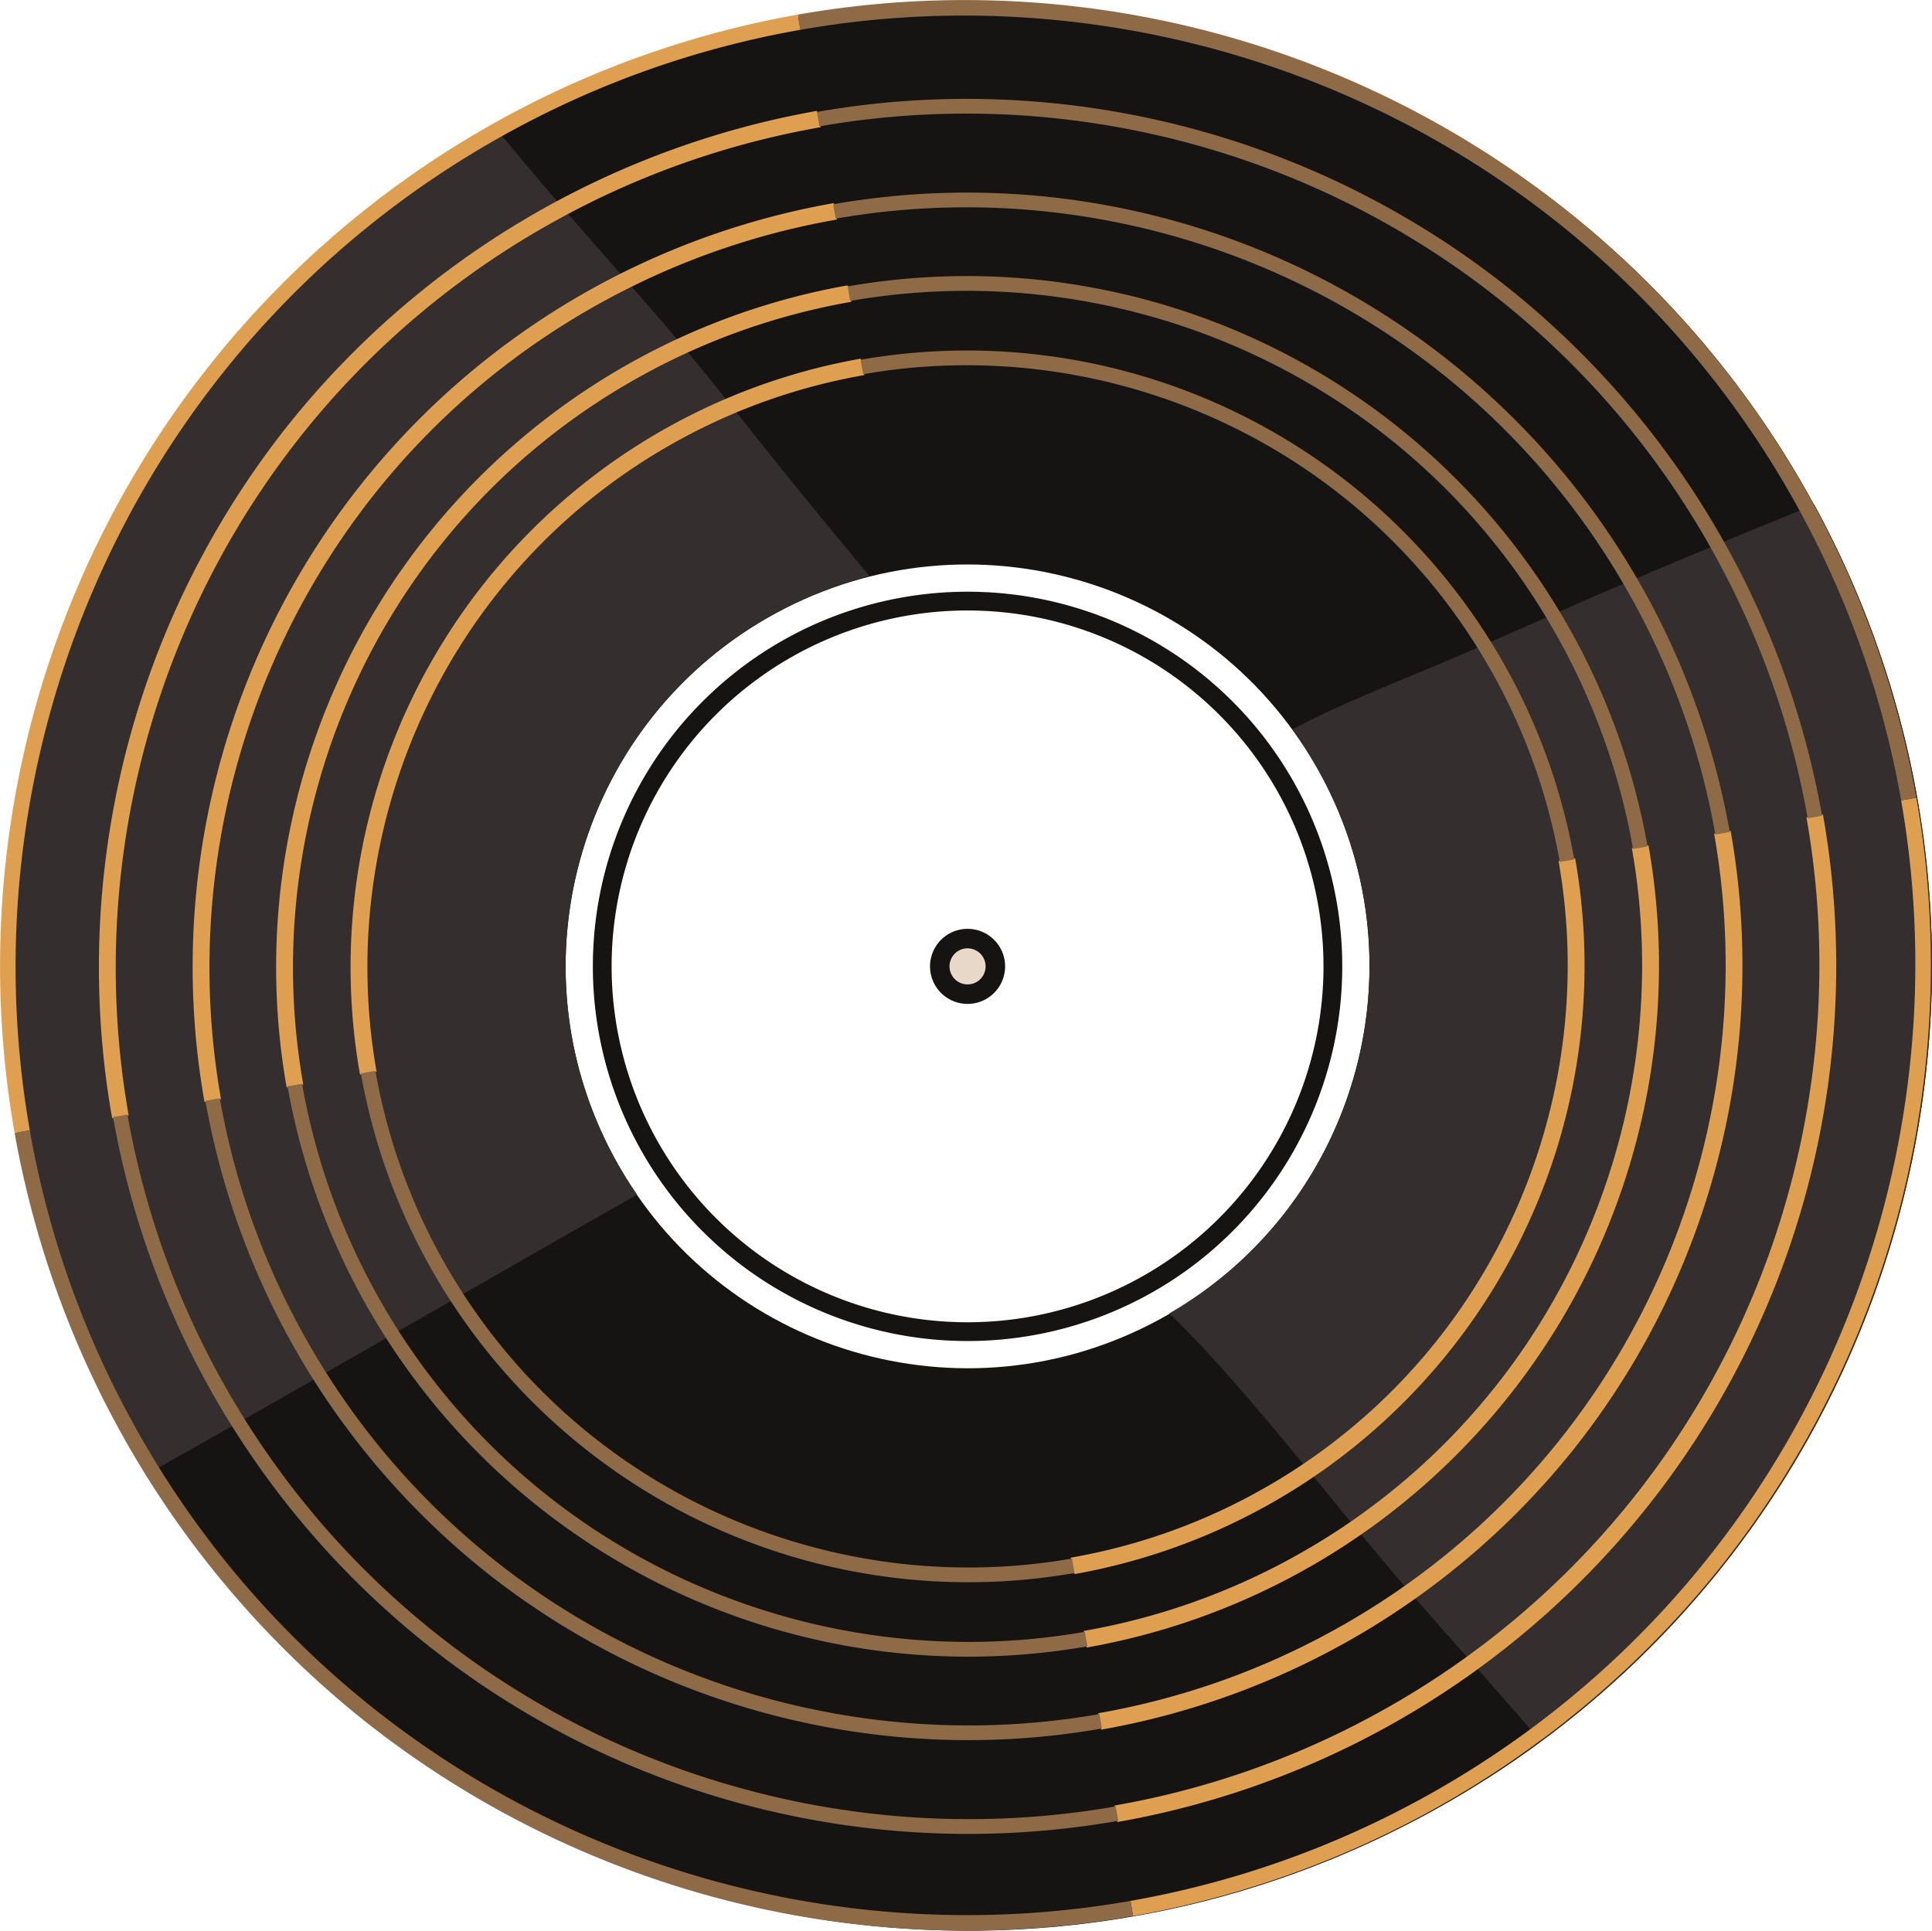 <svg xmlns="http://www.w3.org/2000/svg" viewBox="0 0 926.404 925.889"><defs><style>.cls-1{fill:#161313;}.cls-2{fill:#352e2e;}.cls-3{fill:#e8d8c8;}.cls-4,.cls-7{fill:none;}.cls-5,.cls-8{fill:#df9f51;}.cls-5{stroke:#e0a051;}.cls-5,.cls-7{stroke-miterlimit:10;}.cls-6{fill:#8e6a47;}.cls-7{stroke:#161313;stroke-width:9px;}</style></defs><g id="Layer_2" data-name="Layer 2"><g id="Capa_1" data-name="Capa 1"><path class="cls-1" d="M870.438,243.1C748.746,18.6,468.106-64.74,243.611,56.951S-64.226,459.281,57.464,683.777,459.8,991.613,684.291,869.923,992.128,467.592,870.438,243.1ZM555.78,632.845c-93.561,50.716-210.52,15.982-261.237-77.58s-15.983-210.52,77.576-261.238,210.524-15.981,261.24,77.58S649.341,582.128,555.78,632.845Z"/><path class="cls-2" d="M70.873,706.69q42.858-24.008,85.465-48.456c49.723-28.444,99.329-57.092,149.167-85.336a194.523,194.523,0,0,1-10.963-17.845c-50.715-93.56-15.983-210.52,77.577-261.239a193.041,193.041,0,0,1,44.874-17.522q-23.452-28.054-46.364-56.554c-17.117-21.376-33.837-42.98-51.688-63.76-27.348-31.834-55.611-62.923-82.03-95.529C17.47,184.052-63.008,461.317,57.464,683.564Q63.875,695.393,70.873,706.69Z"/><path class="cls-2" d="M870.437,242.884c-.152-.281-.308-.557-.461-.837q-48.963,19.787-97.548,40.493c-30.287,12.961-60.206,26.781-90.628,39.419-20.889,8.677-42.059,17.19-62.093,27.791a194.355,194.355,0,0,1,13.651,21.644c49.818,91.9,17.182,206.375-72.661,258.472,8.694,8.443,17.042,17.246,25.133,26.278,27.639,30.852,53.07,63.662,79.832,95.267,23.942,28.274,49.135,55.466,73.113,83.705C921.546,700.4,981.715,448.171,870.437,242.884Z"/><path class="cls-1" d="M472.531,479.263a18,18,0,1,1,7.247-24.407,18.006,18.006,0,0,1-7.247,24.407"/><path class="cls-3" d="M468.074,471.043a8.651,8.651,0,1,1,3.482-11.729,8.654,8.654,0,0,1-3.482,11.729"/><path class="cls-4" d="M506.692,902.6A441.73,441.73,0,0,1,29.415,540.058l-16.86,2.971A456.516,456.516,0,0,0,61.012,681.854c96.274,177.606,293.7,266.122,482.532,232.978l-2.973-16.859Q523.778,900.925,506.692,902.6Z"/><path class="cls-4" d="M539.04,889.288l-2.706-15.347a414.881,414.881,0,0,1-190.99-11.107C238.662,831.155,150.7,759.824,97.667,661.985A417.405,417.405,0,0,1,53.445,535.82L38.1,538.526A430.693,430.693,0,0,0,83.816,669.494C174.642,837.046,360.9,920.557,539.04,889.288Z"/><path class="cls-4" d="M351.923,840.678A394.568,394.568,0,0,1,76.218,531.8l-13.992,2.47a406.238,406.238,0,0,0,43.116,123.552c85.68,158.064,261.386,236.837,429.445,207.337l-2.468-13.992A391.847,391.847,0,0,1,351.923,840.678Z"/><path class="cls-4" d="M364,800.024A352.05,352.05,0,0,1,118,524.437l-11.53,2.033a361.435,361.435,0,0,0,38.368,109.944c76.247,140.656,232.6,210.753,382.146,184.5l-2.034-11.529A349.6,349.6,0,0,1,364,800.024Z"/><path class="cls-4" d="M530.772,842.4l-2.243-12.727A372.57,372.57,0,0,1,97.713,528.014l-12.728,2.244A383.3,383.3,0,0,0,125.66,646.812C206.487,795.923,372.236,870.23,530.772,842.4Z"/><path class="cls-5" d="M326.545,209.95a287.134,287.134,0,0,1,87.335-30.477l-1.227-6.958A295.821,295.821,0,0,0,173.03,514.733l6.957-1.226C159.136,394.714,214.815,270.515,326.545,209.95Z"/><path class="cls-5" d="M309.538,178.575a322.748,322.748,0,0,1,98.146-34.251l-1.23-6.972A331.589,331.589,0,0,0,137.866,520.934l6.974-1.229C121.407,386.207,183.979,246.636,309.538,178.575Z"/><path class="cls-5" d="M290.452,143.362A362.581,362.581,0,0,1,400.727,104.87l-1.219-6.908A371.466,371.466,0,0,0,94.593,499.385q1.392,14.37,3.883,28.5l6.909-1.22C79.057,376.662,149.372,219.837,290.452,143.362Z"/><path class="cls-5" d="M138.96,203.646a417.416,417.416,0,0,0-89.118,300.1q1.56,16.105,4.354,31.947l6.919-1.221c-29.58-168.52,49.416-344.708,207.916-430.624A407.357,407.357,0,0,1,392.92,60.6l-1.22-6.917A417.723,417.723,0,0,0,138.96,203.646Z"/><path class="cls-5" d="M604.661,723.02a295.763,295.763,0,0,0,150.21-310.881l-6.958,1.227c20.852,118.793-34.827,242.992-146.557,303.556A287.129,287.129,0,0,1,514.022,747.4l1.227,6.959A295.854,295.854,0,0,0,604.661,723.02Z"/><path class="cls-5" d="M621.669,754.394A331.5,331.5,0,0,0,790.034,405.939l-6.971,1.228c23.43,133.5-39.14,273.07-164.7,341.13a322.649,322.649,0,0,1-98.143,34.25l1.228,6.974A331.6,331.6,0,0,0,621.669,754.394Z"/><path class="cls-5" d="M753.822,695.153a372.321,372.321,0,0,0,79.487-267.664q-1.392-14.37-3.884-28.494l-6.908,1.215c26.329,150-43.986,306.826-185.066,383.3A362.61,362.61,0,0,1,527.176,822l1.218,6.909A372.588,372.588,0,0,0,753.822,695.153Z"/><path class="cls-5" d="M658.872,823.028a407.334,407.334,0,0,1-123.89,43.244l1.219,6.92a416.472,416.472,0,0,0,341.858-450.06q-1.558-16.107-4.352-31.946l-6.919,1.219C896.366,560.922,817.37,737.113,658.872,823.028Z"/><path class="cls-6" d="M717.434,326.026a287.133,287.133,0,0,1,30.479,87.334l6.958-1.227A295.824,295.824,0,0,0,412.648,172.516l1.227,6.957C532.667,158.62,656.868,214.3,717.434,326.026Z"/><path class="cls-6" d="M748.809,309.019a322.732,322.732,0,0,1,34.253,98.144l6.972-1.23A331.589,331.589,0,0,0,406.446,137.352l1.23,6.975C541.173,120.891,680.746,183.461,748.809,309.019Z"/><path class="cls-6" d="M784.021,289.931a362.592,362.592,0,0,1,38.5,110.274l6.908-1.218A371.467,371.467,0,0,0,428,94.079q-14.37,1.392-28.5,3.884l1.22,6.908C550.718,78.541,707.544,148.853,784.021,289.931Z"/><path class="cls-6" d="M723.735,138.44a417.42,417.42,0,0,0-300.1-89.112q-16.105,1.56-31.947,4.354l1.221,6.92c168.52-29.584,344.709,49.41,430.628,207.908A407.349,407.349,0,0,1,866.788,392.4l6.917-1.22A417.723,417.723,0,0,0,723.735,138.44Z"/><path class="cls-6" d="M204.37,604.151A295.763,295.763,0,0,0,515.253,754.356l-1.227-6.958c-118.793,20.854-242.993-34.823-303.559-146.552a287.126,287.126,0,0,1-30.478-87.333l-6.959,1.226A295.867,295.867,0,0,0,204.37,604.151Z"/><path class="cls-6" d="M173,621.159a331.5,331.5,0,0,0,348.458,168.36l-1.228-6.972c-133.5,23.432-273.071-39.134-341.133-164.693a322.681,322.681,0,0,1-34.252-98.143l-6.974,1.228A331.585,331.585,0,0,0,173,621.159Z"/><path class="cls-6" d="M232.239,753.312a372.313,372.313,0,0,0,267.666,79.481q14.37-1.392,28.494-3.884L527.183,822c-150,26.332-306.826-43.98-383.3-185.058a362.6,362.6,0,0,1-38.5-110.275l-6.909,1.218A372.6,372.6,0,0,0,232.239,753.312Z"/><path class="cls-6" d="M104.363,658.364A407.336,407.336,0,0,1,61.116,534.475L54.2,535.694a416.473,416.473,0,0,0,450.065,341.85q16.108-1.56,31.947-4.353l-1.219-6.919C366.473,895.854,190.281,816.861,104.363,658.364Z"/><path class="cls-7" d="M547.429,617.436a175.171,175.171,0,1,1,70.522-237.477,175.169,175.169,0,0,1-70.522,237.477"/><path class="cls-8" d="M245.854,62.454A453.784,453.784,0,0,1,383.836,14.29l-1.284-7.277A463.412,463.412,0,0,0,2.17,507.791q1.737,17.924,4.843,35.547l7.278-1.283C-18.653,354.368,69.328,158.142,245.854,62.454Z"/><path class="cls-8" d="M824.559,752.011A464.471,464.471,0,0,0,923.719,418.1q-1.737-17.922-4.843-35.545l-7.275,1.281c32.943,187.686-55.038,383.912-231.565,479.6A453.8,453.8,0,0,1,542.056,911.6l1.283,7.276a464.834,464.834,0,0,0,281.22-166.867Z"/><path class="cls-6" d="M863.432,245.846A453.792,453.792,0,0,1,911.6,383.828l7.277-1.285A463.413,463.413,0,0,0,418.09,2.171q-17.922,1.737-35.546,4.844l1.282,7.278C571.513-18.655,767.741,69.323,863.432,245.846Z"/><path class="cls-6" d="M173.886,824.565A464.481,464.481,0,0,0,507.8,923.718q17.922-1.737,35.545-4.843l-1.281-7.276C354.379,944.546,158.152,856.568,62.456,680.043A453.757,453.757,0,0,1,14.289,542.064l-7.275,1.283A464.834,464.834,0,0,0,173.886,824.565Z"/></g></g></svg>